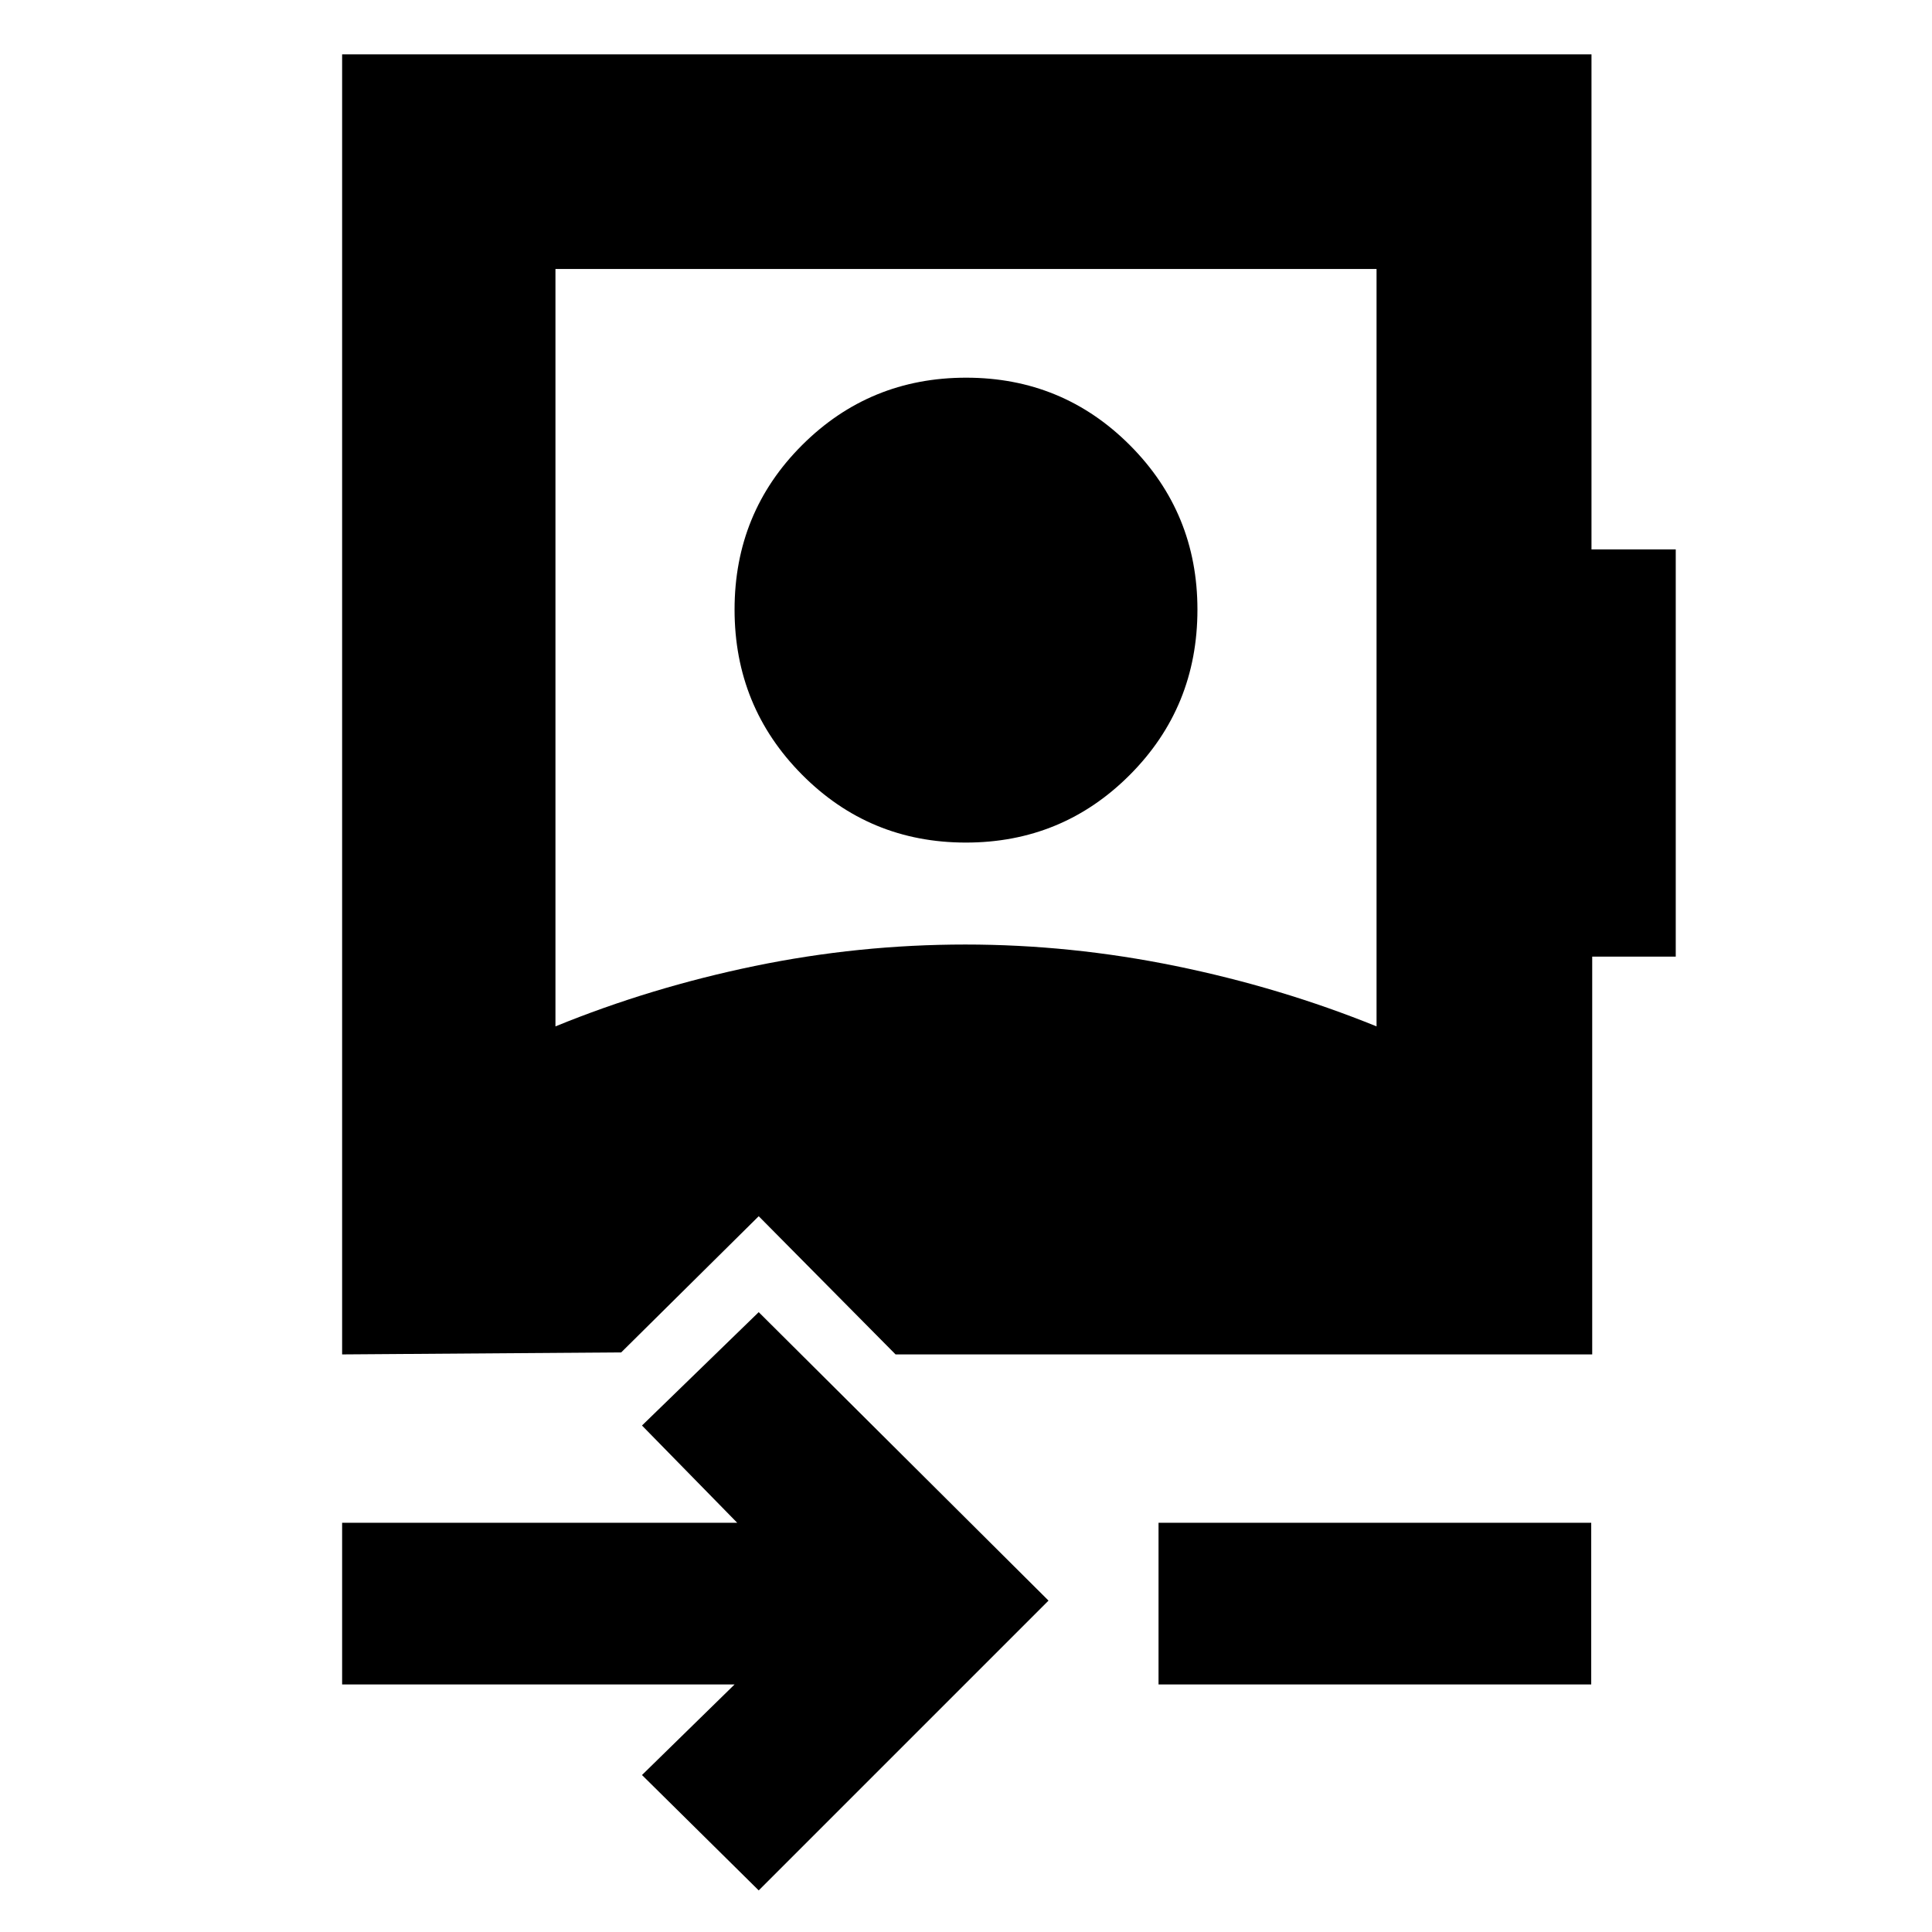 <svg xmlns="http://www.w3.org/2000/svg" height="40" viewBox="0 -960 960 960" width="40"><path d="M377-20.67 319-78l46-45H170v-80.33h196.33L319-251.67 377-308l144 143.33-144 144ZM575.67-123v-80.33h215V-123h-215Zm-95.73-418.33q-47.94 0-81.44-33.77-33.5-33.76-33.5-82 0-48.23 33.56-81.73 33.56-33.5 81.5-33.5t81.44 33.61Q595-705.11 595-657.1q0 48.43-33.56 82.1-33.56 33.67-81.5 33.67ZM170-287v-646h620.8v246h41.87v202.33h-41.51V-287H445l-68-68.67L308.67-288 170-287Zm106-163q47.33-19.33 99.01-30 51.68-10.67 104.67-10.67 52.32 0 104.48 10.67 52.17 10.67 99.84 30v-376.33H276V-450Z"/></svg>